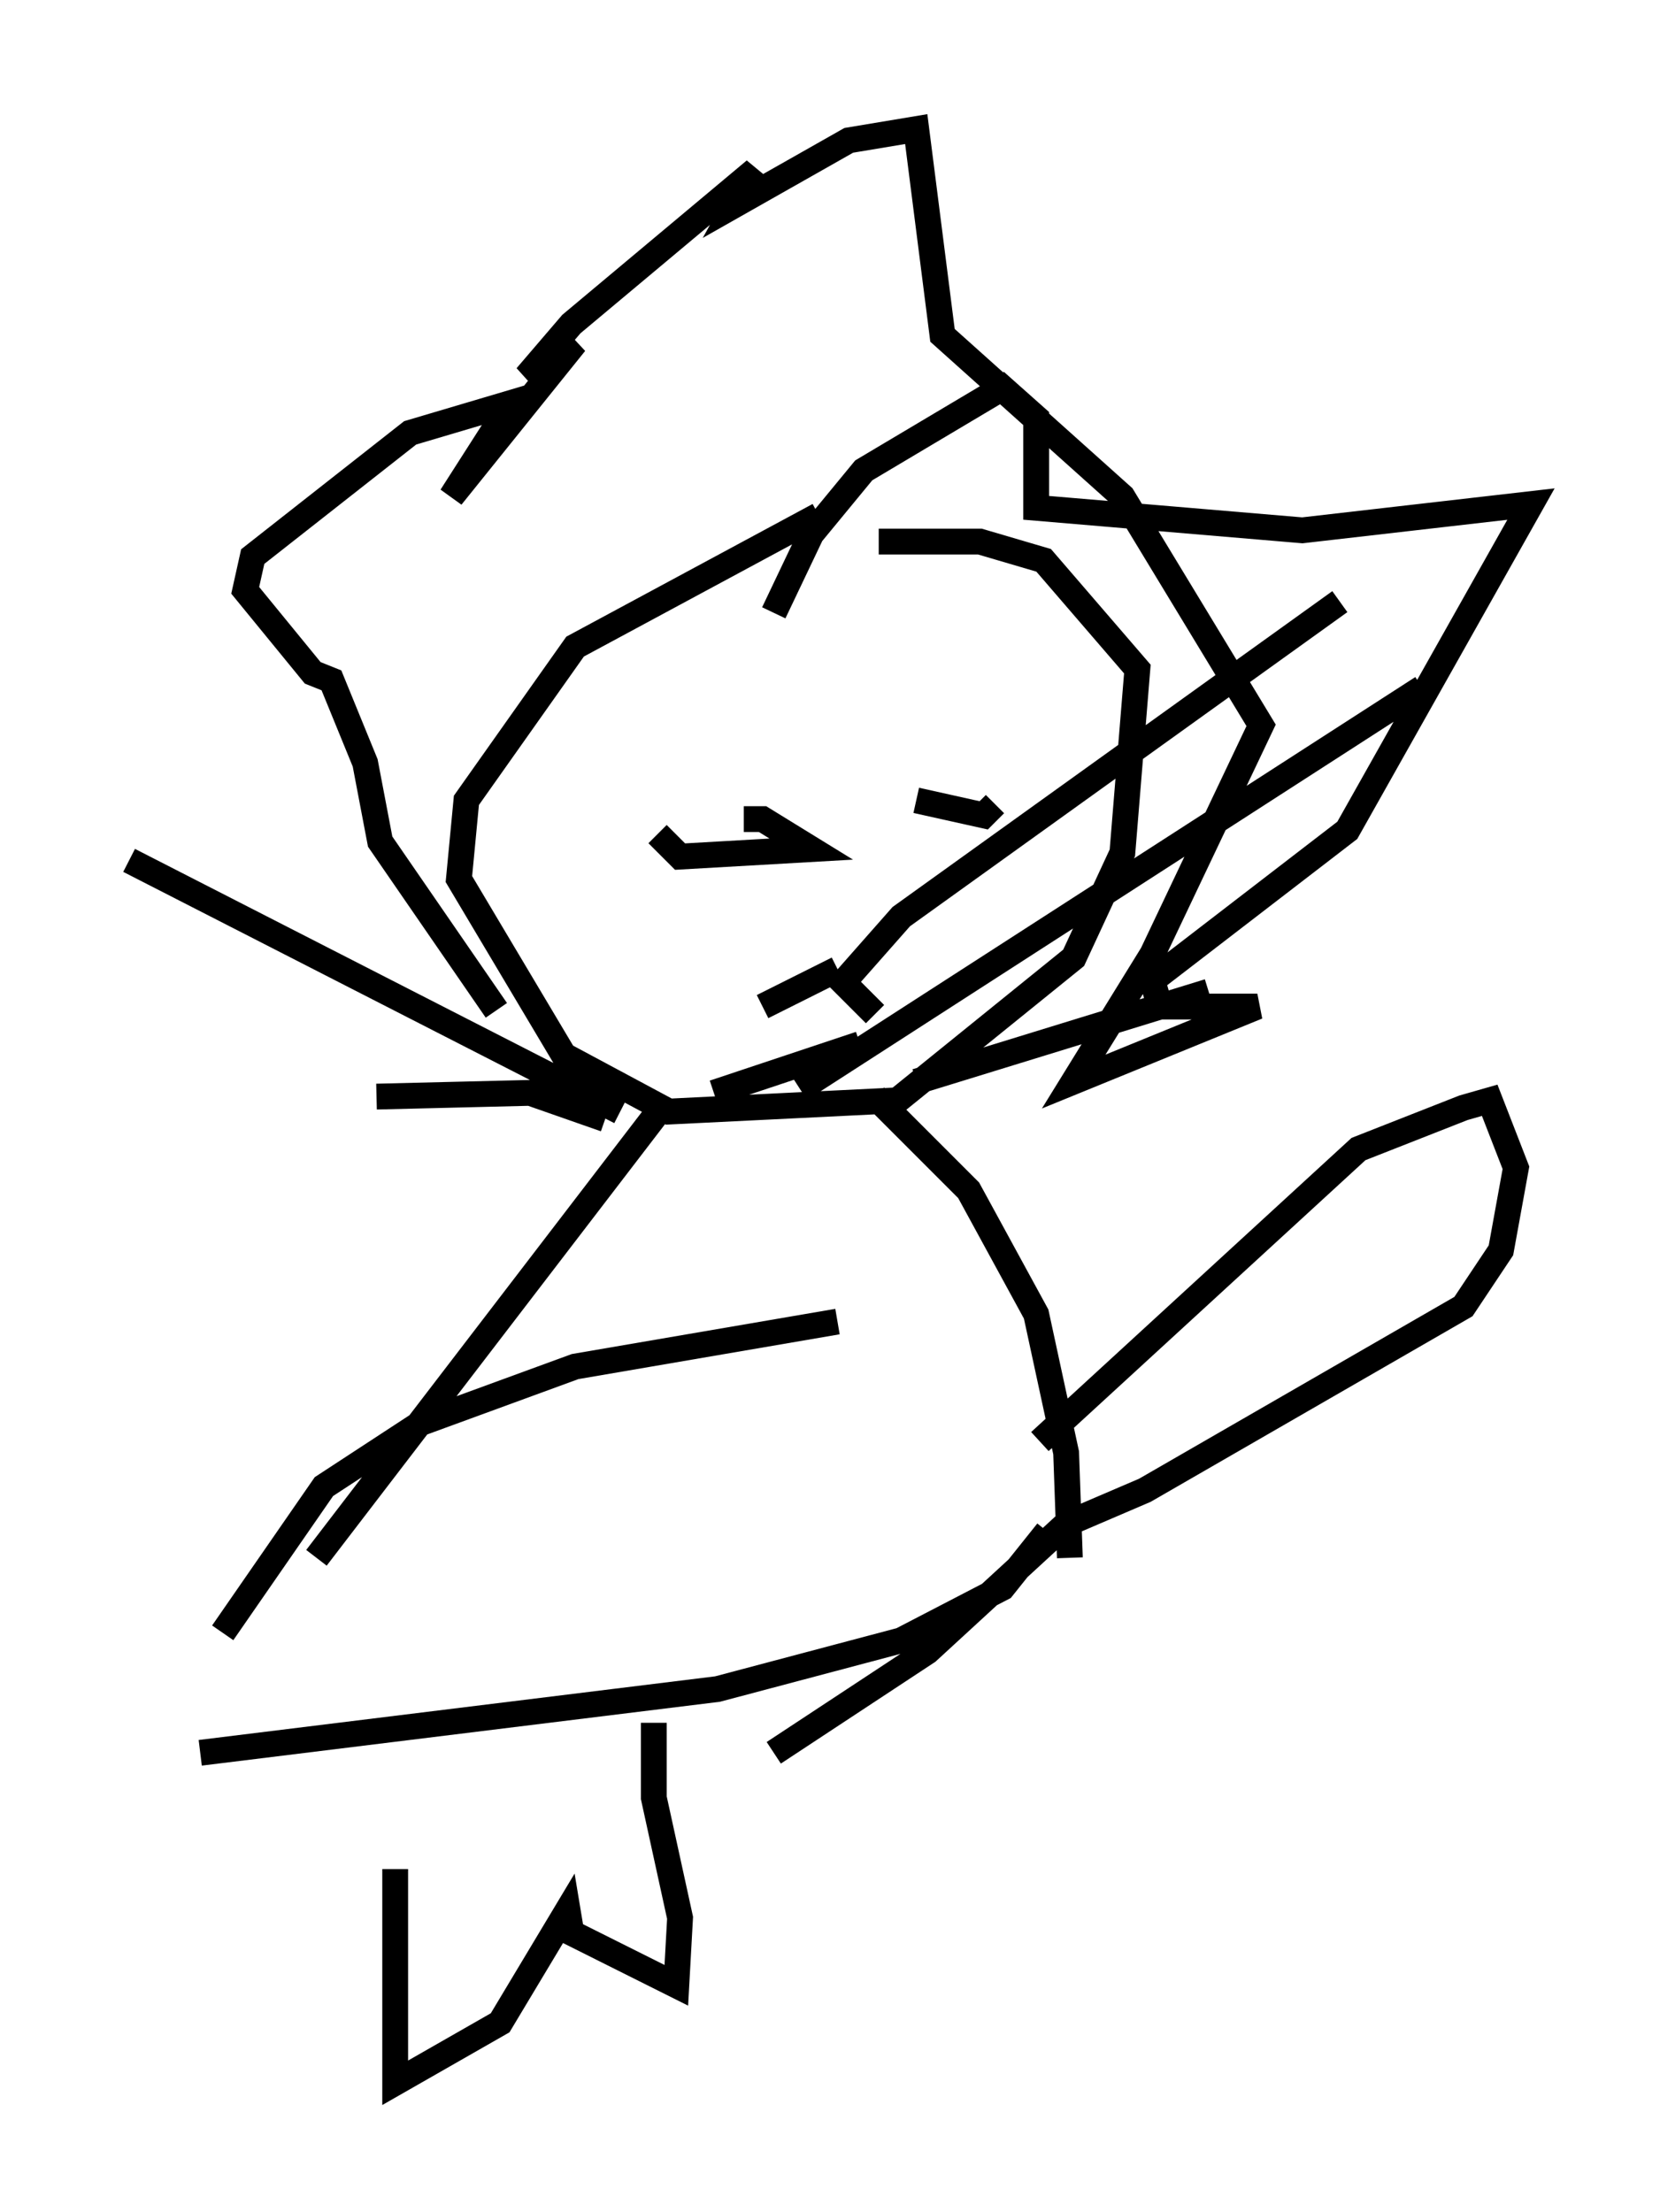<?xml version="1.0" encoding="utf-8" ?>
<svg baseProfile="full" height="85.676" version="1.1" width="64.324" xmlns="http://www.w3.org/2000/svg" xmlns:ev="http://www.w3.org/2001/xml-events" xmlns:xlink="http://www.w3.org/1999/xlink"><defs /><rect fill="white" height="85.676" width="64.324" x="0" y="0" /><path d="M32.888, 19.961 m-1.162, 0.0 l-9.441, 5.084 -4.212, 5.955 l-0.291, 3.05 4.067, 6.827 l4.067, 2.179 8.86, -0.436 l6.827, -5.52 1.888, -4.067 l0.581, -7.117 -3.631, -4.212 l-2.469, -0.726 -3.922, 0.0 m-1.598, 30.212 l-10.168, 1.743 -5.955, 2.179 l-3.777, 2.469 -3.922, 5.665 m25.274, -20.771 l3.631, 3.631 2.615, 4.793 l1.162, 5.374 0.145, 4.067 m-33.698, 7.553 l20.045, -2.469 7.117, -1.888 l3.922, -2.034 1.743, -2.179 m-14.961, -16.413 l-13.363, 17.43 m28.033, -4.503 l12.346, -11.33 4.067, -1.598 l1.017, -0.291 1.017, 2.615 l-0.581, 3.196 -1.453, 2.179 l-12.346, 7.117 -3.05, 1.307 l-5.374, 4.939 -5.955, 3.922 m-14.67, 4.503 l0.0, 8.279 4.067, -2.324 l2.615, -4.358 0.145, 0.872 l4.067, 2.034 0.145, -2.615 l-1.017, -4.648 0.0, -2.905 m4.648, -42.994 l1.453, -3.05 2.034, -2.469 l5.374, -3.196 1.307, 1.162 l0.0, 3.486 10.313, 0.872 l8.86, -1.017 -7.117, 12.637 l-7.553, 5.81 0.291, 1.017 l3.777, 0.0 -7.117, 2.905 l3.05, -4.939 4.212, -8.86 l-5.374, -8.86 -6.972, -6.246 l-1.017, -7.989 -2.615, 0.436 l-4.358, 2.469 0.726, -1.307 l-7.117, 5.955 -1.743, 2.034 l1.888, -1.307 -4.793, 5.955 l2.324, -3.631 -3.922, 1.162 l-6.101, 4.793 -0.291, 1.307 l2.615, 3.196 0.726, 0.291 l1.307, 3.196 0.581, 3.05 l4.503, 6.536 m6.246, -6.827 l0.872, 0.872 5.084, -0.291 l-1.888, -1.162 -0.726, 0.0 m6.682, -0.726 l2.615, 0.581 0.436, -0.436 m-6.101, 6.391 l-2.905, 1.453 m2.905, -1.162 l1.453, 1.453 m-6.246, 3.05 l5.665, -1.888 m-0.581, -2.469 l2.179, -2.469 16.994, -12.201 m-20.916, 18.883 l24.112, -15.542 m-19.609, 15.251 l11.33, -3.486 m-22.804, 4.648 l-19.028, -9.732 m18.447, 10.022 l-2.905, -1.017 -5.955, 0.145 " fill="none" stroke="black" stroke-width="1" /></svg>